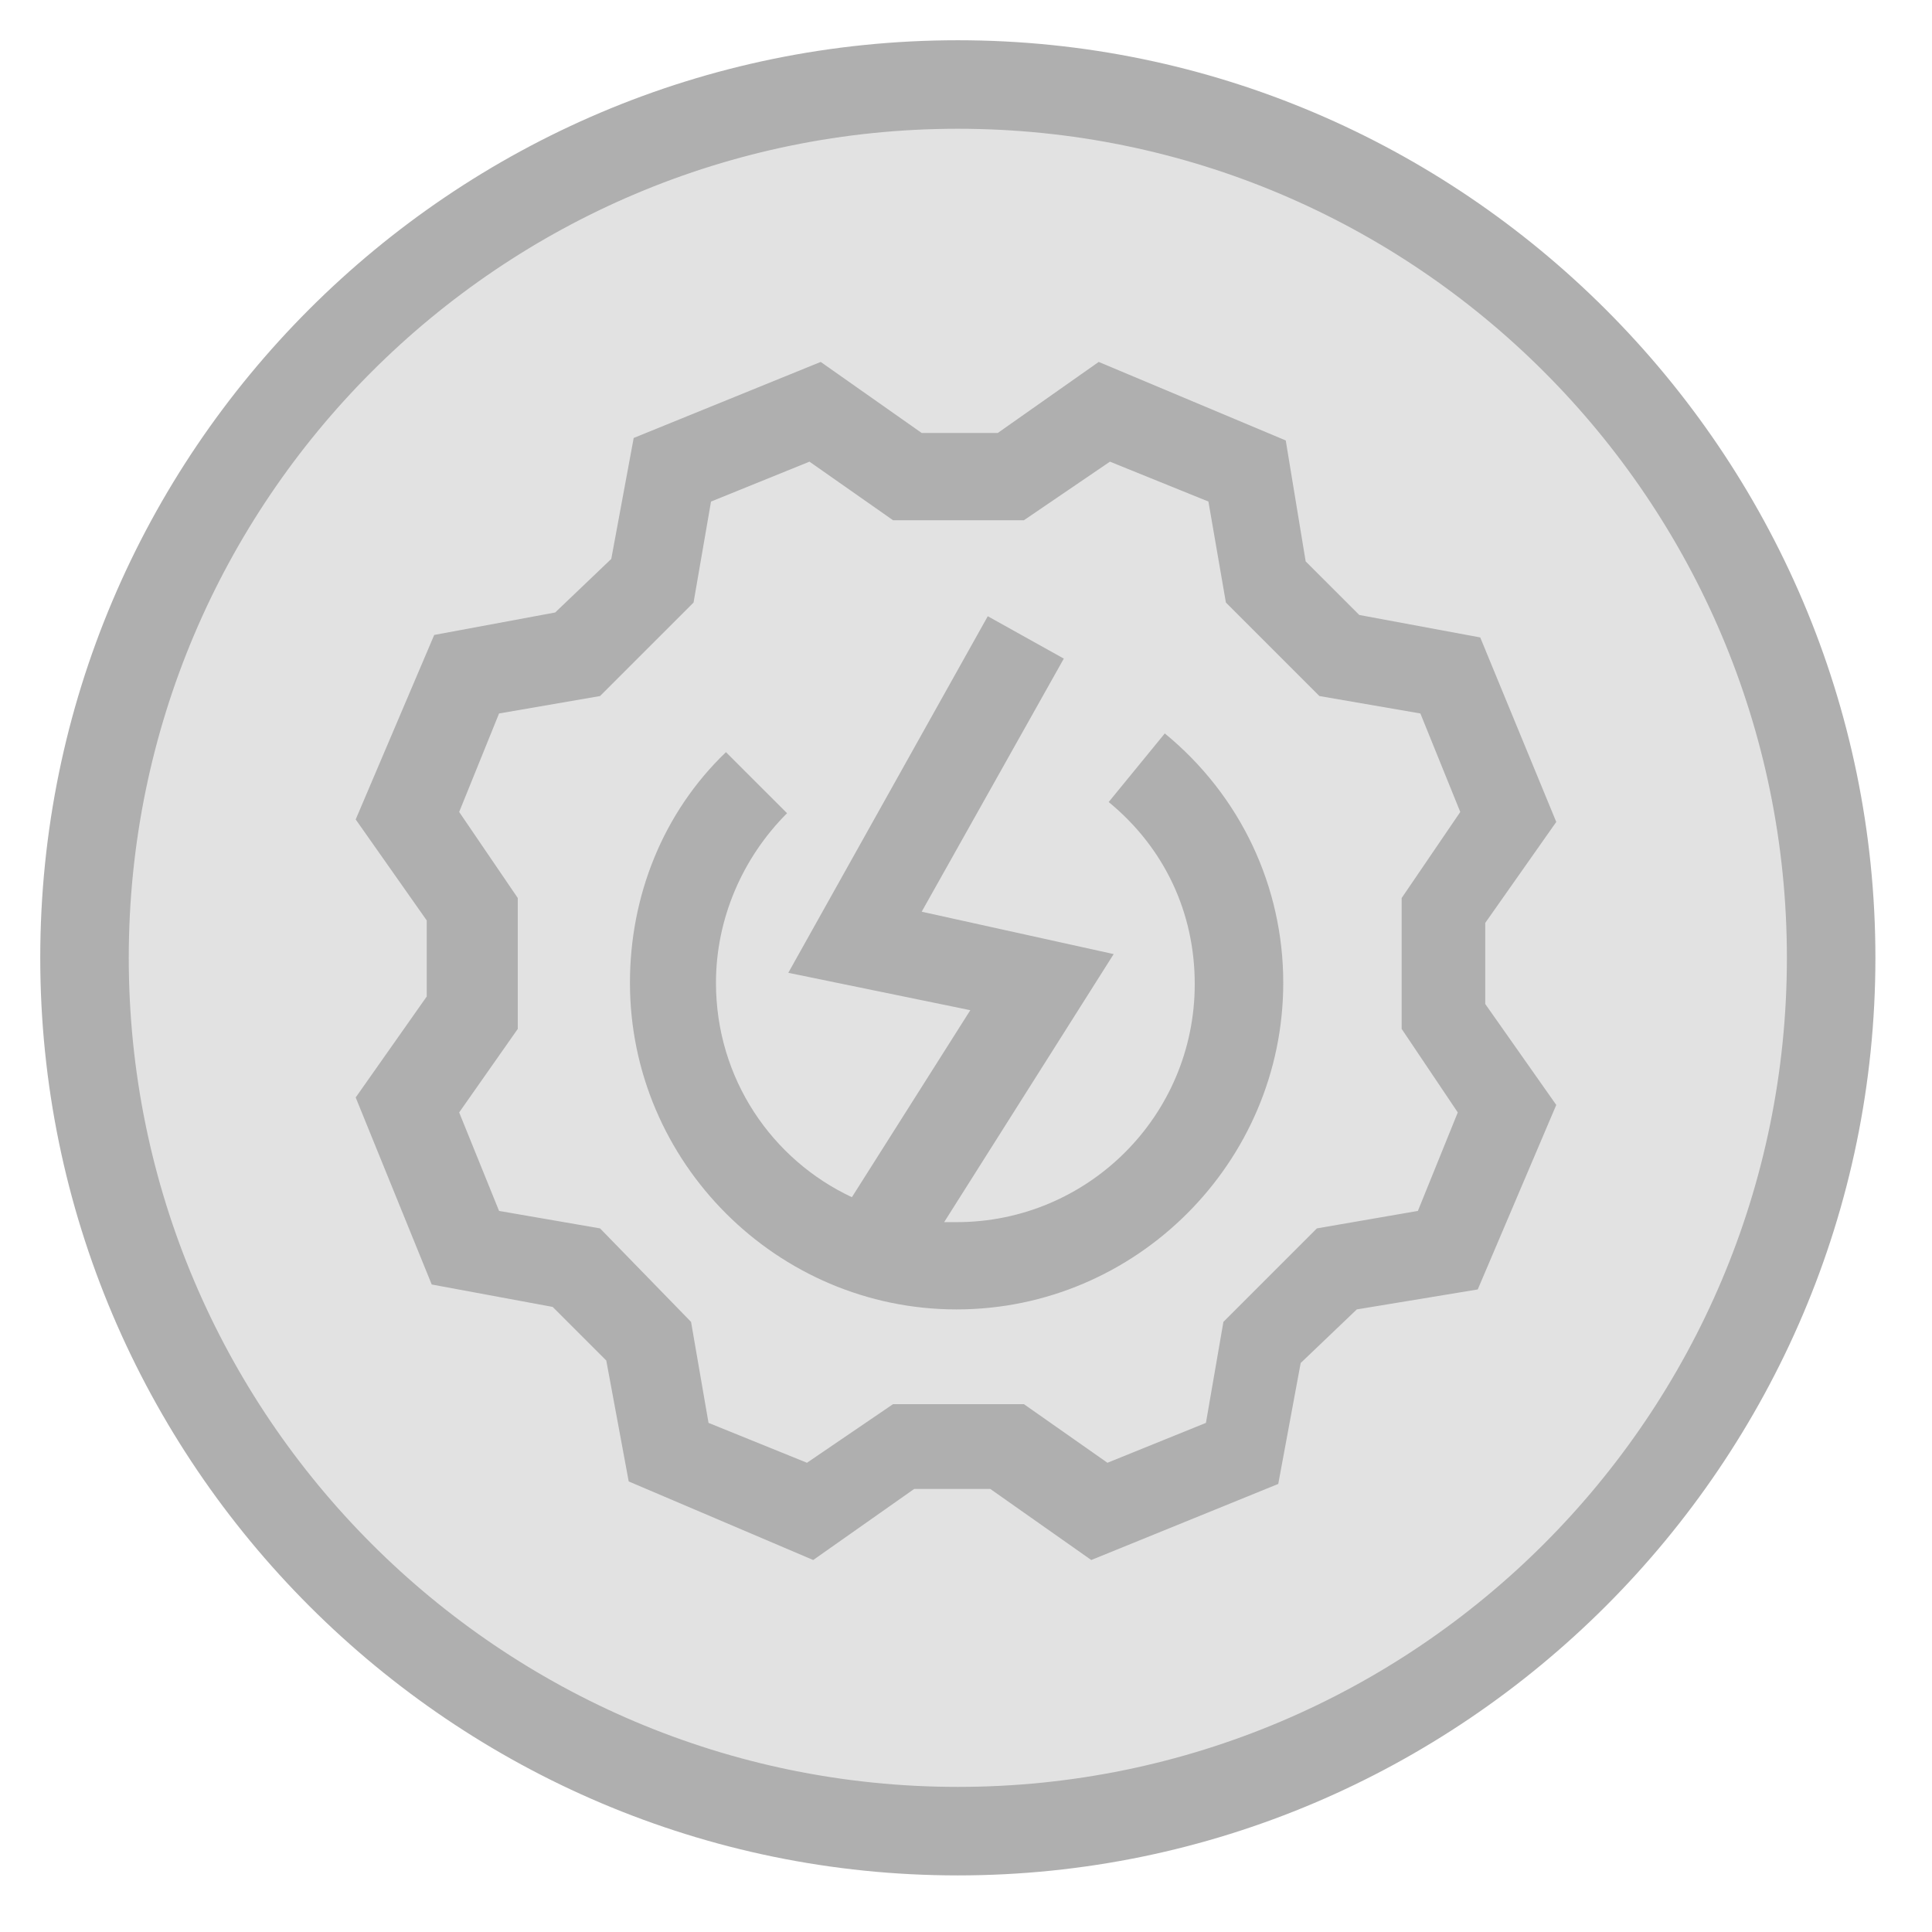 <svg width="48" height="48" viewBox="0 0 48 48" fill="none" xmlns="http://www.w3.org/2000/svg">
<path d="M23.796 45.541C11.809 45.541 2.052 35.815 2.052 23.797C2.052 11.779 11.778 2.115 23.796 2.115C35.813 2.115 45.539 11.841 45.539 23.859C45.539 35.877 35.783 45.541 23.796 45.541Z" fill="#E2E2E2"/>
<path d="M23.797 3.199C35.164 3.199 44.395 12.429 44.395 23.797C44.395 35.164 35.164 44.395 23.797 44.395C12.429 44.395 3.199 35.164 3.199 23.797C3.199 12.429 12.429 3.199 23.797 3.199ZM23.797 1C11.222 1 1 11.222 1 23.797C1 36.372 11.252 46.594 23.797 46.594C36.342 46.594 46.594 36.341 46.594 23.797C46.594 11.252 36.342 1 23.797 1Z" fill="#AFAFAF"/>
<path d="M36.9 22.93L38.665 20.421L36.776 15.837L33.771 15.279L32.439 13.948L31.944 10.943L27.297 8.992L24.789 10.757H22.899L20.39 8.992L15.744 10.881L15.187 13.886L13.793 15.217L10.788 15.775L8.837 20.359L10.602 22.868V24.758L8.837 27.266L10.726 31.913L13.731 32.47L15.063 33.802L15.62 36.806L20.204 38.758L22.713 36.992H24.603L27.112 38.758L31.758 36.868L32.315 33.864L33.709 32.532L36.714 32.036L38.665 27.452L36.9 24.943V22.93V22.93ZM36.218 27.638L35.227 30.085L32.718 30.519L30.395 32.842L29.961 35.351L27.514 36.342L25.439 34.886H22.187L20.049 36.342L17.603 35.351L17.169 32.842L14.908 30.519L12.399 30.085L11.408 27.638L12.864 25.563V22.311L11.408 20.173L12.399 17.726L14.908 17.293L17.231 14.97L17.665 12.461L20.111 11.47L22.187 12.925H25.439L27.576 11.47L30.023 12.461L30.457 14.97L32.78 17.293L35.289 17.726L36.28 20.173L34.824 22.311V25.563L36.218 27.638ZM31.882 24.417C31.882 28.877 28.227 32.532 23.766 32.532C19.306 32.532 15.651 28.877 15.651 24.417C15.651 22.28 16.456 20.204 18.036 18.687L19.554 20.204C18.439 21.319 17.788 22.837 17.788 24.417C17.788 26.802 19.182 28.815 21.165 29.744L24.107 25.098L19.585 24.169L24.541 15.31L26.43 16.363L22.899 22.651L27.669 23.704L23.457 30.364C23.581 30.364 23.642 30.364 23.766 30.364C27.019 30.364 29.683 27.731 29.683 24.448C29.683 22.682 28.939 21.072 27.545 19.926L28.939 18.222C30.828 19.771 31.882 22.032 31.882 24.417Z" fill="#AFAFAF"/>
</svg>
